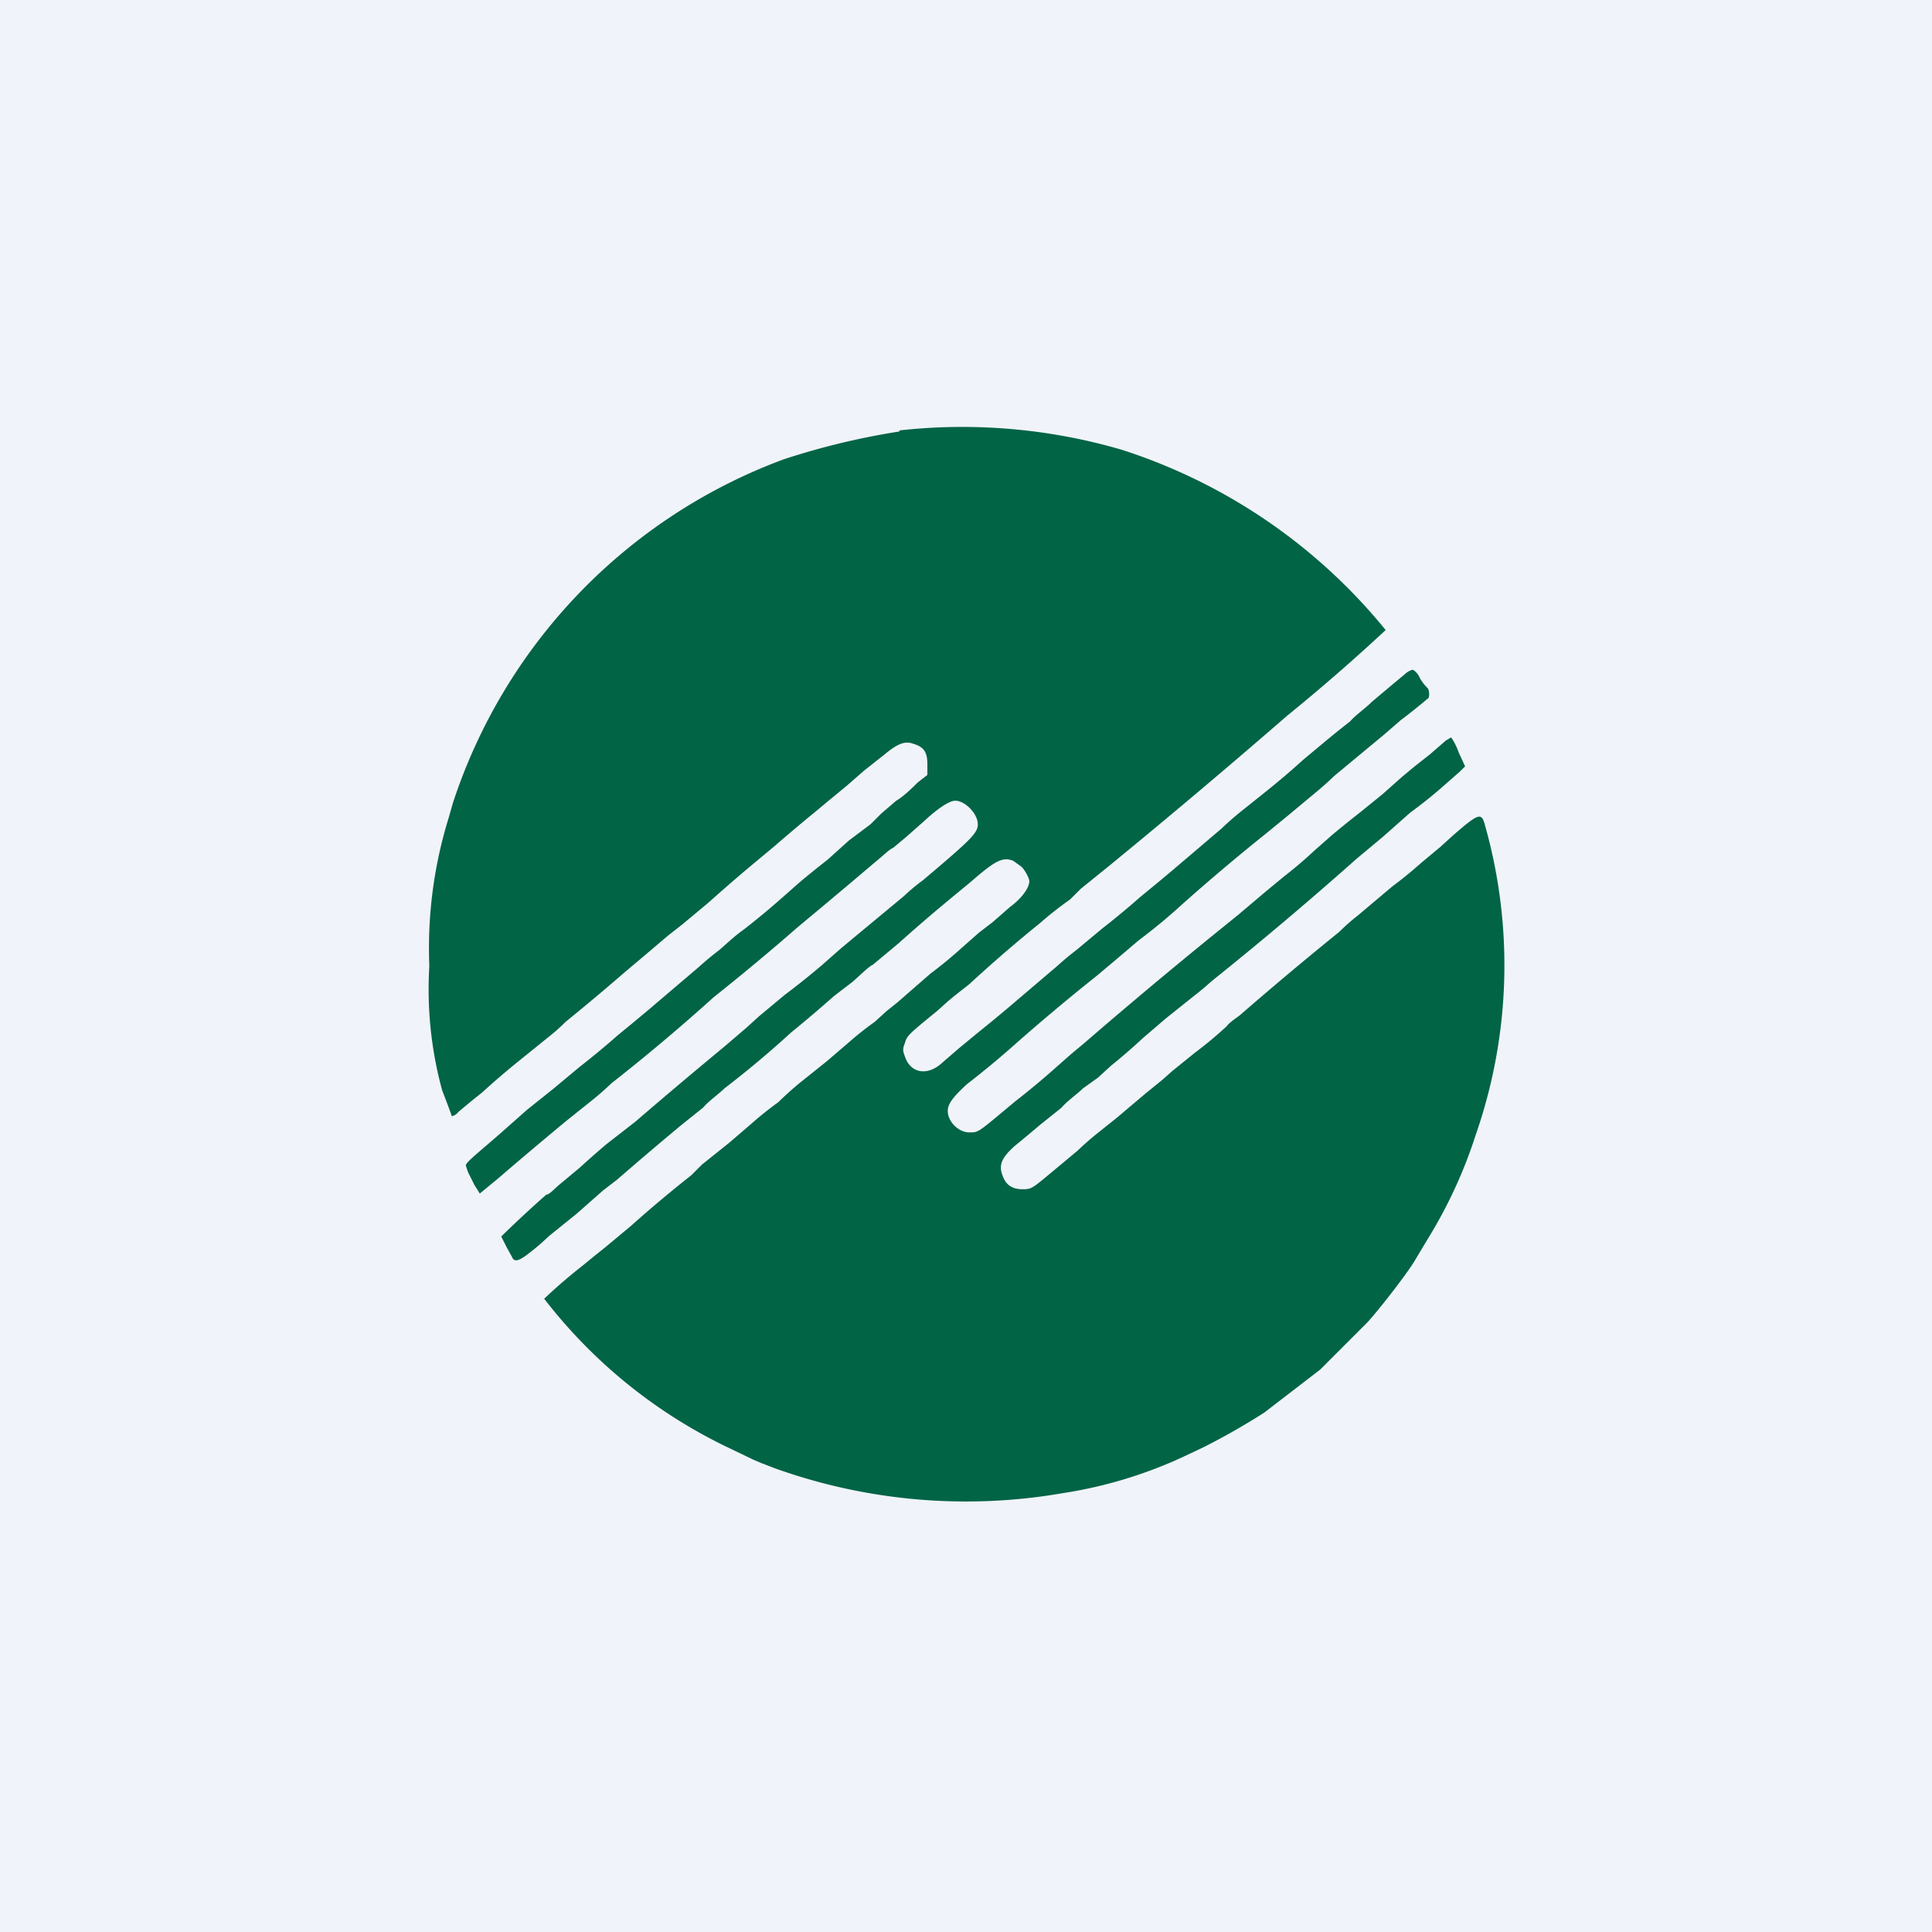 <!-- by TradingView --><svg width="18" height="18" viewBox="0 0 18 18" xmlns="http://www.w3.org/2000/svg"><path fill="#F0F3FA" d="M0 0h18v18H0z"/><path d="M8.38 4.02a6.82 6.82 0 0 0-1.08.26 5.11 5.11 0 0 0-3.08 3.2l-.04.14A4.1 4.1 0 0 0 4 9a3.57 3.57 0 0 0 .12 1.16 7.62 7.62 0 0 1 .09.24s.04-.01.06-.04l.12-.1.1-.08a7.51 7.51 0 0 1 .35-.3l.26-.21a1.82 1.82 0 0 0 .17-.15 23.08 23.08 0 0 0 .56-.47l.19-.16.2-.17.14-.11.12-.1.12-.1a16.25 16.25 0 0 1 .38-.33l.12-.1.12-.1a16.32 16.32 0 0 1 .38-.32l.12-.1.17-.14.16-.14.19-.15c.12-.1.19-.13.27-.1.1.03.13.08.13.19v.1l-.09.07c-.05.05-.13.13-.2.17l-.14.12-.1.1-.2.15-.2.18a9.56 9.56 0 0 0-.26.21l-.17.15a7.28 7.28 0 0 1-.35.29c-.1.07-.2.17-.24.2a2.75 2.75 0 0 0-.18.15l-.47.4-.12.1-.17.14a7.28 7.28 0 0 1-.35.29l-.24.2-.25.2-.26.23c-.23.2-.31.26-.31.29l.02.06.06.12.05.08.17-.14a43.65 43.65 0 0 1 .64-.54l.25-.2a2.83 2.83 0 0 0 .17-.15 18.05 18.05 0 0 0 .95-.8 21.7 21.7 0 0 0 .78-.65l.24-.2.25-.21.26-.22c.05-.04.11-.1.14-.11l.12-.1.17-.15c.14-.13.24-.19.29-.19.09 0 .21.12.21.22 0 .08-.06.14-.51.52a1.81 1.81 0 0 0-.18.15l-.47.39-.12.1-.17.15a7.3 7.3 0 0 1-.35.28l-.24.2-.11.1-.21.18a52.55 52.55 0 0 0-.83.7l-.27.21a9.3 9.3 0 0 0-.25.22l-.18.15c-.05.04-.1.1-.13.1a10.95 10.95 0 0 0-.42.39l.05.1.05.09c.02.05.06.04.14-.02a2.02 2.02 0 0 0 .2-.17l.26-.21.25-.22.13-.1a35.85 35.85 0 0 1 .6-.51l.2-.16c.05-.06.15-.13.2-.18a9.3 9.3 0 0 0 .62-.52 12.5 12.5 0 0 0 .4-.34l.17-.13c.08-.07.16-.15.19-.16l.12-.1.12-.1a16.25 16.25 0 0 1 .38-.33l.12-.1.17-.14c.23-.2.3-.24.4-.2l.07.05c.03.02.08.11.08.14 0 .06-.07.16-.18.24l-.16.14-.13.1-.17.15a3.9 3.9 0 0 1-.28.23l-.31.27-.1.08-.11.1a3.08 3.08 0 0 0-.24.19l-.21.18-.25.2a3.19 3.19 0 0 0-.2.18 3.08 3.08 0 0 0-.25.2l-.21.18-.25.2-.1.1a11.95 11.95 0 0 0-.56.47l-.24.2-.1.08-.11.09a5 5 0 0 0-.36.31 4.76 4.76 0 0 0 1.7 1.38l.25.12.07.03.13.05a5.28 5.28 0 0 0 2.69.23 4.16 4.16 0 0 0 1.12-.34l.19-.09a6.4 6.4 0 0 0 .56-.32l.52-.4.44-.44c.11-.12.39-.48.45-.59l.06-.1.06-.1a4.4 4.4 0 0 0 .44-.96 4.8 4.8 0 0 0 .08-2.9c-.03-.1-.06-.09-.3.12l-.11.1-.18.15a3.95 3.95 0 0 1-.27.22l-.32.27a1.82 1.82 0 0 0-.17.15 34.37 34.37 0 0 0-.93.78c-.04.03-.1.07-.12.1a3.67 3.67 0 0 1-.3.25l-.21.17-.09.08-.16.13-.26.22-.2.16a2.75 2.75 0 0 0-.17.15l-.24.2c-.18.15-.19.16-.27.16-.1 0-.16-.04-.19-.13-.04-.1 0-.17.11-.27a16.33 16.33 0 0 0 .24-.2l.2-.16c.05-.06.15-.13.2-.18l.14-.1.12-.11a5.6 5.6 0 0 0 .3-.26l.21-.18.25-.2a2.87 2.87 0 0 0 .18-.15A34.3 34.3 0 0 0 12.64 8l.24-.2.26-.23a4.14 4.14 0 0 0 .3-.24l.16-.14.05-.05-.06-.13a.58.58 0 0 0-.07-.14l-.05.03-.15.13-.14.11-.12.1-.18.16-.21.17a10.3 10.3 0 0 0-.26.21l-.17.15a3.77 3.77 0 0 1-.27.23l-.17.14-.26.22-.21.17a51.74 51.74 0 0 0-1.23 1.03l-.12.1-.17.15a7.37 7.37 0 0 1-.35.29c-.36.3-.34.29-.43.29-.1 0-.2-.1-.2-.2 0-.07.06-.14.18-.25a8.53 8.53 0 0 0 .48-.4 20.3 20.3 0 0 1 .63-.53l.1-.08.19-.16.2-.17a5.3 5.3 0 0 0 .41-.34 19.74 19.74 0 0 1 .77-.65l.22-.18.24-.2a2.87 2.87 0 0 0 .18-.16l.47-.39.15-.13a5.49 5.49 0 0 0 .25-.2c.02 0 .02-.08 0-.1a.41.41 0 0 1-.07-.09c-.02-.05-.06-.08-.07-.08 0 0-.04.01-.07.04l-.12.1-.19.16c-.06.06-.16.13-.2.18a9.57 9.57 0 0 0-.26.21l-.18.15a7.2 7.2 0 0 1-.34.29l-.25.2a2.8 2.8 0 0 0-.17.15l-.47.4-.12.1-.17.14a7.22 7.22 0 0 1-.35.29l-.24.2a2.74 2.74 0 0 0-.18.15l-.47.4-.12.1-.16.13-.17.14-.15.13c-.14.13-.3.1-.35-.06-.02-.05-.02-.07 0-.12.02-.07.03-.08.3-.3l.1-.09.06-.05.14-.11a13.28 13.28 0 0 1 .66-.57 3.28 3.28 0 0 1 .28-.22l.1-.1.26-.21a74.71 74.71 0 0 0 1.66-1.4 18.17 18.17 0 0 0 .92-.8 5.23 5.23 0 0 0-2.46-1.68 5.3 5.3 0 0 0-2.07-.18Z" fill="#006445"/></svg>